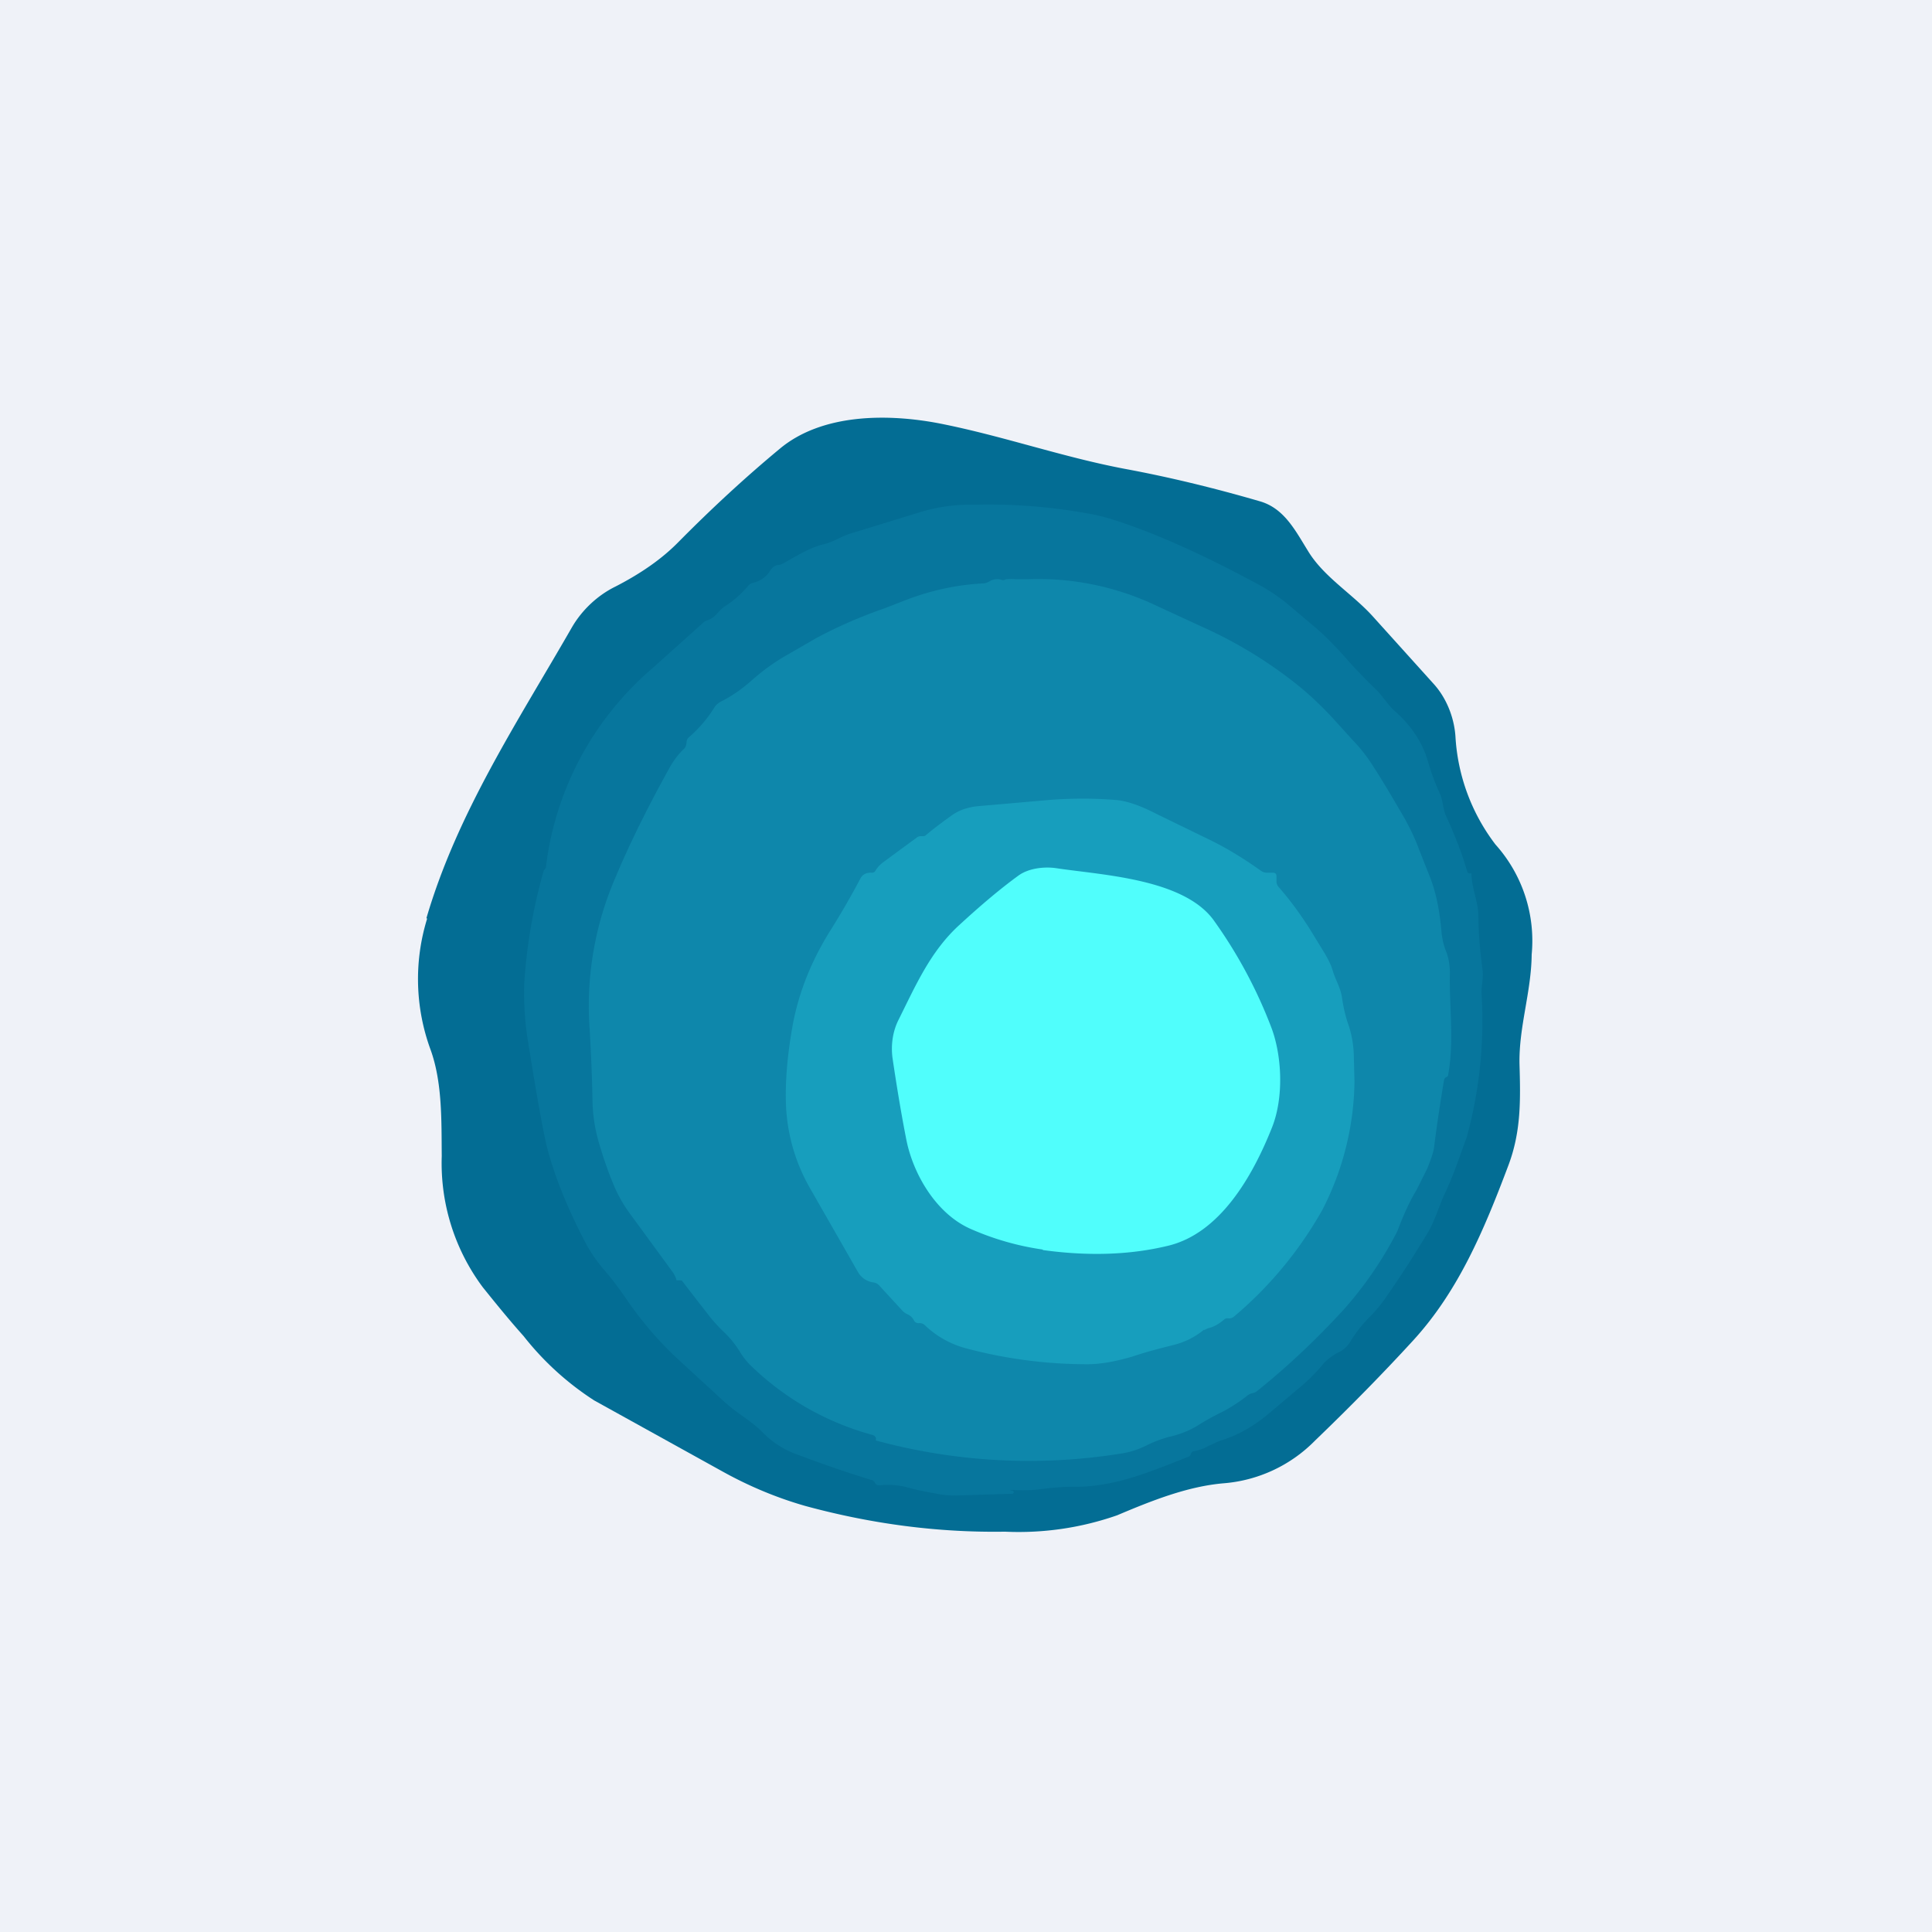 <?xml version="1.0" encoding="UTF-8"?>
<!-- generated by Finnhub -->
<svg viewBox="0 0 55.5 55.5" xmlns="http://www.w3.org/2000/svg">
<path d="M 0,0 H 55.5 V 55.5 H 0 Z" fill="rgb(239, 242, 248)"/>
<path d="M 12.25,26.375 C 13.14,23.34 14.88,20.72 16.43,18.02 C 16.72,17.52 17.17,17.1 17.68,16.85 C 18.42,16.47 19.02,16.05 19.49,15.57 C 20.43,14.62 21.39,13.73 22.39,12.9 C 23.6,11.88 25.49,11.87 27.02,12.17 C 28.83,12.53 30.52,13.13 32.32,13.47 C 33.56,13.7 34.85,14.01 36.19,14.4 C 36.89,14.6 37.21,15.24 37.57,15.82 C 38.02,16.57 38.84,17.05 39.43,17.7 L 41.17,19.63 C 41.54,20.03 41.77,20.59 41.81,21.15 A 5.64,5.64 0 0,0 42.96,24.26 A 4.14,4.14 0 0,1 44,27.42 C 43.99,28.49 43.63,29.5 43.65,30.56 C 43.68,31.59 43.7,32.5 43.33,33.48 C 42.63,35.34 41.9,37.07 40.62,38.48 C 39.76,39.42 38.82,40.38 37.78,41.38 A 4.14,4.14 0 0,1 35.15,42.61 C 34.1,42.7 33.06,43.12 32.09,43.53 A 8.56,8.56 0 0,1 28.87,44 C 26.95,44.03 25.04,43.78 23.13,43.26 C 22.36,43.04 21.57,42.72 20.79,42.29 L 17.07,40.23 A 8.3,8.3 0 0,1 15.04,38.38 C 14.62,37.91 14.24,37.44 13.87,36.98 A 5.96,5.96 0 0,1 12.69,33.21 C 12.68,32.19 12.71,31.08 12.36,30.13 A 5.88,5.88 0 0,1 12.27,26.39 Z" fill="rgb(3, 109, 148)"/>
<path d="M 29.08,42.815 C 29.11,42.83 29.12,42.84 29.12,42.86 A 0.04,0.04 0 0,1 29.09,42.91 L 27.49,42.96 A 2.6,2.6 0 0,1 26.91,42.91 C 26.63,42.86 26.37,42.81 26.11,42.74 A 2.2,2.2 0 0,0 25.26,42.67 C 25.2,42.67 25.16,42.65 25.13,42.59 A 0.12,0.12 0 0,0 25.05,42.52 C 24.33,42.3 23.58,42.04 22.81,41.75 A 2.6,2.6 0 0,1 21.91,41.15 C 21.59,40.82 21.17,40.6 20.82,40.28 L 19.46,39.03 C 18.91,38.52 18.41,37.93 17.96,37.27 C 17.79,37.02 17.6,36.77 17.39,36.52 A 4.32,4.32 0 0,1 16.83,35.72 C 16.3,34.71 15.93,33.79 15.71,32.94 C 15.61,32.53 15.43,31.56 15.19,30.05 A 8.72,8.72 0 0,1 15.06,28.24 A 15.35,15.35 0 0,1 15.62,25.01 L 15.68,24.93 A 8.92,8.92 0 0,1 18.75,19.19 L 20.21,17.88 A 0.3,0.3 0 0,1 20.32,17.82 C 20.57,17.74 20.62,17.55 20.82,17.42 C 21.07,17.26 21.3,17.06 21.5,16.82 A 0.27,0.27 0 0,1 21.64,16.74 C 21.85,16.69 22.02,16.57 22.14,16.37 C 22.2,16.29 22.27,16.24 22.35,16.23 C 22.4,16.23 22.45,16.21 22.49,16.19 C 22.85,15.99 23.24,15.74 23.64,15.64 C 23.92,15.58 24.13,15.43 24.39,15.34 L 26.41,14.72 A 4.82,4.82 0 0,1 27.94,14.5 C 29.04,14.47 30.13,14.55 31.19,14.74 C 31.51,14.79 31.84,14.88 32.17,14.99 C 33.36,15.39 34.67,15.99 36.13,16.78 C 36.43,16.94 36.7,17.12 36.95,17.32 L 37.72,17.97 C 38,18.2 38.31,18.51 38.64,18.88 C 38.92,19.2 39.22,19.51 39.52,19.8 C 39.73,20 39.85,20.23 40.06,20.42 C 40.53,20.83 40.85,21.31 41.01,21.84 C 41.11,22.18 41.22,22.49 41.36,22.79 C 41.46,23.01 41.44,23.22 41.54,23.44 C 41.78,23.96 41.99,24.49 42.15,25.04 C 42.16,25.07 42.18,25.09 42.21,25.09 H 42.26 V 25.08 H 42.27 C 42.27,25.51 42.46,25.87 42.47,26.31 C 42.47,26.83 42.52,27.35 42.59,27.87 C 42.62,28.1 42.55,28.32 42.56,28.55 A 12.65,12.65 0 0,1 42.14,32.65 L 41.84,33.48 C 41.73,33.78 41.61,34.07 41.47,34.36 C 41.3,34.76 41.19,35.15 40.95,35.52 C 40.59,36.11 40.23,36.67 39.86,37.2 C 39.71,37.43 39.53,37.65 39.32,37.86 C 39.12,38.06 38.95,38.28 38.79,38.54 A 0.77,0.77 0 0,1 38.49,38.83 C 38.32,38.91 38.15,39.03 38.02,39.17 C 37.81,39.43 37.55,39.69 37.25,39.93 L 36.47,40.59 C 36.02,40.97 35.55,41.24 35.04,41.39 L 34.71,41.54 A 1.3,1.3 0 0,1 34.29,41.69 A 0.1,0.1 0 0,0 34.22,41.74 L 34.2,41.8 L 34.16,41.84 C 33.08,42.26 32.02,42.73 30.82,42.71 C 30.57,42.71 30.29,42.73 29.96,42.77 C 29.69,42.81 29.4,42.82 29.09,42.8 C 28.99,42.8 28.99,42.8 29.09,42.83 Z" fill="rgb(7, 118, 157)"/>
<path d="M 28.87,16.645 C 28.98,16.63 29.09,16.63 29.2,16.64 H 29.5 A 7.9,7.9 0 0,1 33.22,17.4 L 34.52,18 A 12.7,12.7 0 0,1 37.24,19.65 C 37.58,19.92 37.92,20.24 38.24,20.58 L 38.84,21.24 C 39.07,21.48 39.26,21.72 39.42,21.97 C 39.75,22.48 40.06,23.01 40.36,23.53 C 40.51,23.8 40.65,24.09 40.76,24.39 L 41.1,25.25 C 41.26,25.68 41.36,26.18 41.41,26.78 C 41.43,26.97 41.47,27.16 41.55,27.35 C 41.62,27.54 41.65,27.74 41.65,27.95 C 41.63,28.95 41.78,29.89 41.6,30.88 C 41.6,30.91 41.58,30.93 41.55,30.94 A 0.13,0.13 0 0,0 41.48,31.04 C 41.38,31.65 41.28,32.28 41.2,32.93 C 41.19,33.06 41.12,33.27 41,33.57 L 40.7,34.17 C 40.47,34.55 40.3,34.95 40.14,35.37 A 10.76,10.76 0 0,1 38.6,37.62 C 37.83,38.46 37,39.25 36.1,39.97 A 0.27,0.27 0 0,1 35.98,40.02 A 0.38,0.38 0 0,0 35.82,40.1 C 35.62,40.26 35.4,40.4 35.17,40.53 A 7.9,7.9 0 0,0 34.47,40.91 C 34.21,41.08 33.92,41.2 33.61,41.27 C 33.38,41.33 33.16,41.41 32.94,41.52 C 32.72,41.63 32.47,41.72 32.18,41.76 A 16.75,16.75 0 0,1 25.16,41.38 V 41.36 A 0.1,0.1 0 0,0 25.14,41.27 A 0.15,0.15 0 0,0 25.06,41.22 A 8.03,8.03 0 0,1 21.59,39.25 A 1.95,1.95 0 0,1 21.26,38.84 C 21.13,38.63 20.98,38.44 20.79,38.26 A 4.37,4.37 0 0,1 20.31,37.72 A 113.15,113.15 0 0,1 19.59,36.79 A 0.12,0.12 0 0,0 19.54,36.78 H 19.45 C 19.44,36.78 19.43,36.78 19.43,36.76 A 0.74,0.74 0 0,0 19.3,36.51 L 18.13,34.91 A 4,4 0 0,1 17.65,34.09 C 17.48,33.69 17.33,33.26 17.2,32.81 A 4.6,4.6 0 0,1 17.02,31.61 C 17.01,30.97 16.98,30.29 16.94,29.58 A 9.28,9.28 0 0,1 17.67,25.23 C 18.08,24.25 18.6,23.2 19.22,22.08 C 19.33,21.88 19.47,21.68 19.64,21.52 C 19.69,21.48 19.71,21.42 19.72,21.35 C 19.72,21.28 19.74,21.22 19.79,21.18 C 20.09,20.92 20.34,20.62 20.53,20.31 C 20.57,20.25 20.62,20.21 20.68,20.17 C 21.02,20 21.32,19.79 21.6,19.54 C 21.86,19.31 22.15,19.09 22.48,18.89 L 23.45,18.33 C 23.95,18.06 24.52,17.8 25.17,17.56 C 25.47,17.46 25.75,17.34 26.04,17.23 C 26.75,16.96 27.48,16.8 28.23,16.76 C 28.29,16.76 28.35,16.74 28.41,16.71 A 0.42,0.42 0 0,1 28.75,16.65 C 28.79,16.67 28.84,16.67 28.88,16.65 Z" fill="rgb(14, 135, 171)"/>
<path d="M 34.59,38.195 C 34.33,38.41 34.03,38.56 33.7,38.64 C 33.3,38.74 32.91,38.84 32.53,38.97 C 32.05,39.11 31.62,39.19 31.24,39.19 A 13.5,13.5 0 0,1 27.74,38.73 A 2.71,2.71 0 0,1 26.57,38.07 A 0.22,0.22 0 0,0 26.39,38.01 A 0.14,0.14 0 0,1 26.26,37.94 A 0.38,0.38 0 0,0 26.08,37.76 A 0.5,0.5 0 0,1 25.93,37.66 L 25.25,36.92 A 0.27,0.27 0 0,0 25.09,36.84 A 0.6,0.6 0 0,1 24.64,36.53 L 23.29,34.17 A 5.23,5.23 0 0,1 22.58,31.78 C 22.55,31.07 22.62,30.28 22.78,29.4 C 22.96,28.47 23.32,27.58 23.86,26.72 C 24.15,26.26 24.44,25.76 24.72,25.23 C 24.78,25.12 24.89,25.06 25.05,25.07 C 25.09,25.07 25.13,25.05 25.15,25.01 C 25.21,24.91 25.28,24.84 25.37,24.77 L 26.35,24.05 A 0.18,0.18 0 0,1 26.45,24.02 H 26.51 C 26.54,24.02 26.57,24.02 26.6,23.99 C 26.86,23.77 27.12,23.58 27.36,23.41 C 27.56,23.27 27.8,23.19 28.08,23.16 L 30.14,22.98 C 30.78,22.93 31.42,22.93 32.04,22.98 C 32.34,23 32.74,23.13 33.22,23.38 L 34.7,24.1 C 35.18,24.33 35.7,24.64 36.23,25.02 C 36.28,25.05 36.33,25.07 36.39,25.07 H 36.57 C 36.64,25.07 36.67,25.11 36.67,25.18 V 25.33 C 36.67,25.39 36.7,25.45 36.74,25.49 C 37.07,25.87 37.37,26.28 37.64,26.71 L 38.05,27.38 C 38.15,27.55 38.24,27.72 38.29,27.9 C 38.37,28.16 38.51,28.38 38.55,28.65 C 38.59,28.93 38.65,29.2 38.75,29.48 C 38.83,29.73 38.88,30 38.89,30.3 L 38.91,31.08 A 8.26,8.26 0 0,1 37.99,34.75 A 11.17,11.17 0 0,1 35.45,37.82 A 0.22,0.22 0 0,1 35.27,37.87 C 35.23,37.87 35.19,37.88 35.16,37.91 C 35.03,38.02 34.89,38.11 34.73,38.15 A 0.38,0.38 0 0,0 34.6,38.21 Z" fill="rgb(23, 158, 189)"/>
<path d="M 29.95,35.895 A 7.9,7.9 0 0,1 27.9,35.31 C 26.9,34.88 26.24,33.74 26.04,32.76 C 25.89,32 25.76,31.21 25.64,30.4 C 25.59,30.04 25.64,29.65 25.8,29.32 C 26.3,28.32 26.72,27.34 27.55,26.58 C 28.18,26 28.75,25.52 29.26,25.15 C 29.55,24.94 30,24.89 30.34,24.94 C 31.66,25.14 34.04,25.24 34.89,26.47 A 13.56,13.56 0 0,1 36.53,29.54 C 36.83,30.35 36.88,31.54 36.54,32.39 C 35.98,33.8 35.04,35.44 33.54,35.79 C 32.46,36.05 31.27,36.09 29.96,35.91 Z" fill="rgb(80, 254, 252)"/>
</svg>
